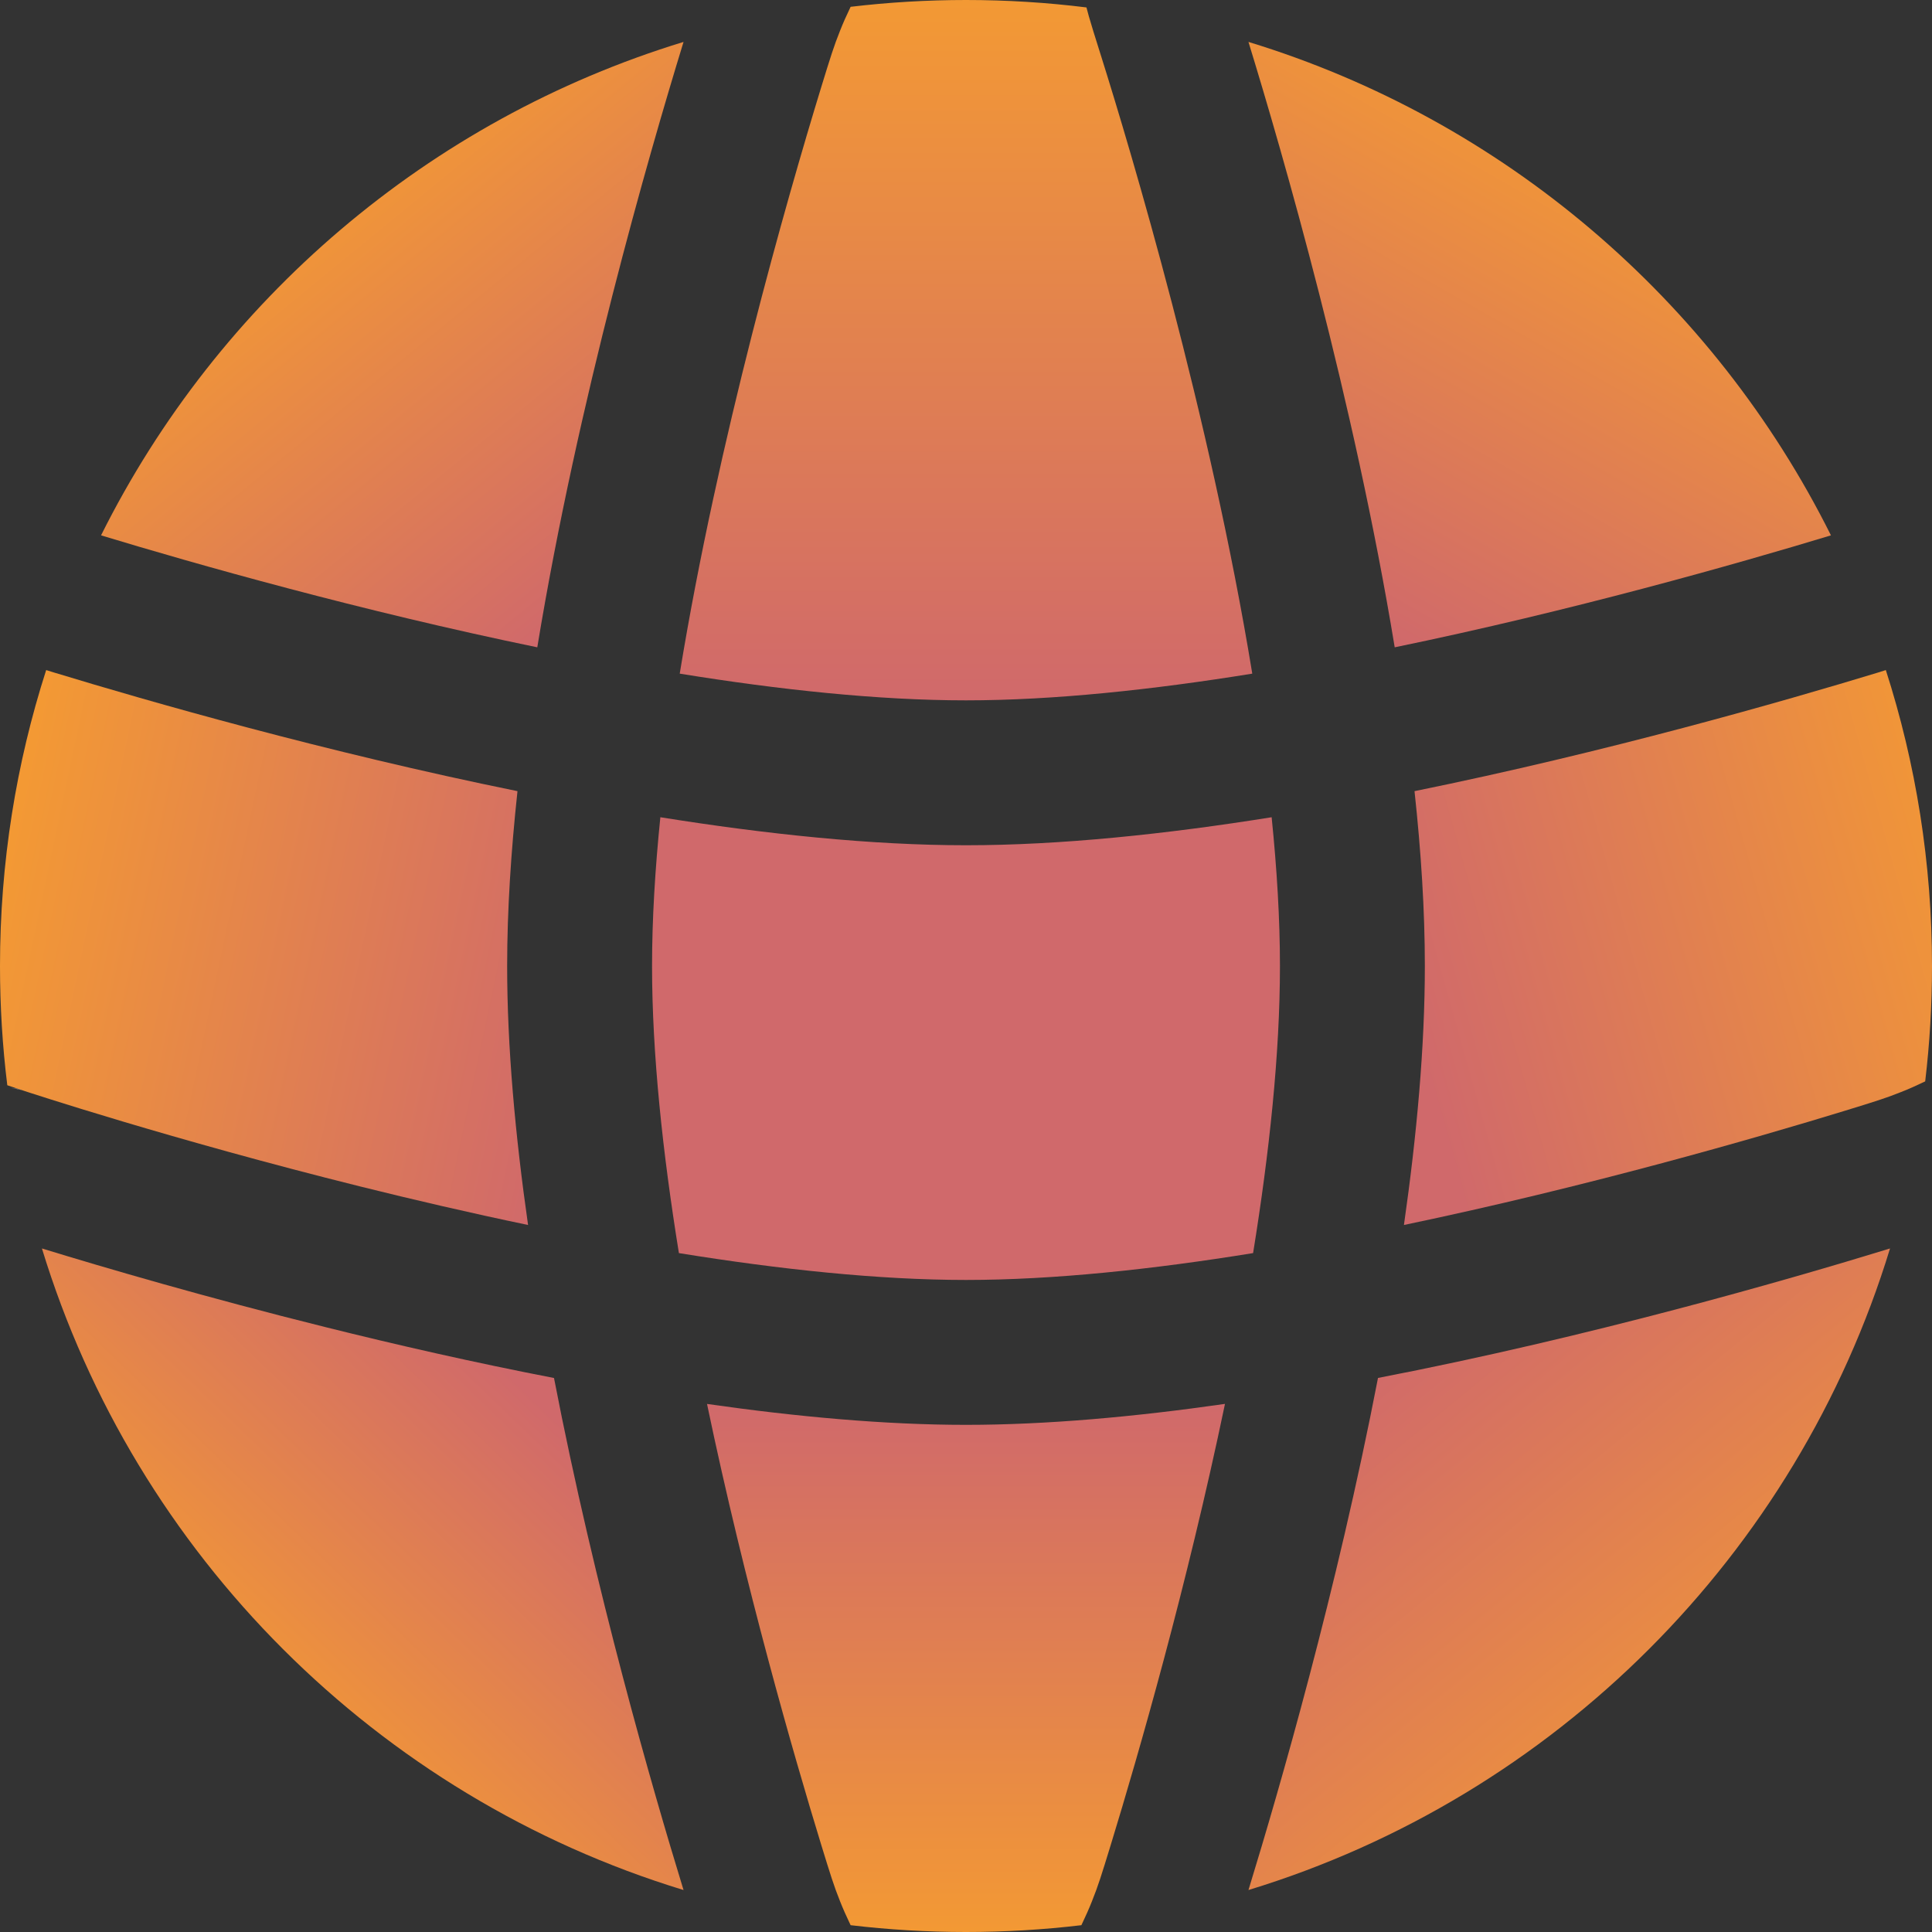 <svg width="40" height="40" viewBox="0 0 40 40" fill="none" xmlns="http://www.w3.org/2000/svg">
<rect x="0" y="0" width="40" height="40" fill="#333333" stroke="none"/>
<path d="M26.328 16.92C26.437 17.992 26.5 19.029 26.5 20C26.5 21.817 26.28 23.869 25.944 25.944C23.87 26.28 21.817 26.5 20 26.5C18.191 26.5 16.139 26.281 14.056 25.944C13.72 23.869 13.5 21.817 13.5 20C13.5 19.029 13.563 17.992 13.672 16.92C15.859 17.27 18.041 17.5 20 17.5C21.959 17.5 24.141 17.27 26.328 16.92Z" fill="#D0696B"/>
<path d="M29.286 16.38C29.422 17.634 29.5 18.855 29.5 20C29.5 21.67 29.333 23.503 29.067 25.362C32.843 24.574 36.334 23.568 38.203 22.995C38.808 22.809 39.045 22.736 39.363 22.608C39.523 22.545 39.669 22.48 39.859 22.389C39.952 21.606 40 20.808 40 20C40 17.863 39.665 15.804 39.044 13.873L38.883 13.924C36.928 14.519 33.267 15.57 29.286 16.38Z" fill="url(#paint0_linear_956_263)"/>
<path d="M37.908 11.084C35.942 11.68 32.531 12.648 28.876 13.402C28.034 8.284 26.558 3.18 25.848 0.868C31.128 2.48 35.48 6.218 37.908 11.084Z" fill="url(#paint1_linear_956_263)"/>
<path d="M25.927 13.947C23.858 14.281 21.812 14.5 20 14.5C18.188 14.5 16.142 14.282 14.073 13.947C14.866 9.105 16.282 4.158 17.005 1.797C17.191 1.192 17.264 0.955 17.392 0.637C17.455 0.477 17.52 0.331 17.611 0.141C18.394 0.048 19.192 0 20 0C20.845 0 21.677 0.052 22.494 0.154C22.511 0.22 22.527 0.28 22.543 0.336C22.59 0.502 22.663 0.735 22.786 1.126L22.799 1.167C23.416 3.128 25.051 8.598 25.927 13.947Z" fill="url(#paint2_linear_956_263)"/>
<path d="M11.124 13.402C11.962 8.306 13.428 3.23 14.137 0.917L14.152 0.868C8.872 2.48 4.519 6.218 2.092 11.084C4.057 11.68 7.468 12.648 11.124 13.402Z" fill="url(#paint3_linear_956_263)"/>
<path d="M0.956 13.873C0.335 15.804 0 17.863 0 20C0 20.836 0.051 21.66 0.151 22.469L0.466 22.574L0.469 22.575L0.472 22.576L0.474 22.577C0.575 22.61 3.549 23.592 7.464 24.566C8.569 24.841 9.739 25.113 10.933 25.362C10.667 23.502 10.5 21.67 10.5 20C10.5 18.855 10.579 17.634 10.714 16.38C6.732 15.57 3.071 14.518 1.116 13.923L1.103 13.919L0.956 13.873Z" fill="url(#paint4_linear_956_263)"/>
<path d="M20 29.5C21.67 29.5 23.503 29.333 25.362 29.066C24.574 32.843 23.568 36.333 22.995 38.203C22.81 38.807 22.736 39.045 22.608 39.363C22.545 39.522 22.48 39.668 22.389 39.859C21.606 39.952 20.808 40 20 40C19.192 40 18.394 39.952 17.611 39.859C17.52 39.668 17.455 39.522 17.392 39.363C17.264 39.045 17.191 38.807 17.005 38.203C16.432 36.333 15.426 32.843 14.638 29.067C16.491 29.332 18.324 29.5 20 29.5Z" fill="url(#paint5_linear_956_263)"/>
<path d="M6.74 27.477C4.264 26.861 2.155 26.243 0.868 25.848C2.805 32.191 7.809 37.195 14.152 39.131L14.137 39.082C13.518 37.063 12.322 32.936 11.47 28.53C9.814 28.21 8.204 27.842 6.74 27.477Z" fill="url(#paint6_linear_956_263)"/>
<path d="M39.082 25.863C37.063 26.482 32.936 27.678 28.53 28.529C27.678 32.936 26.482 37.063 25.863 39.082L25.848 39.131C32.191 37.195 37.195 32.191 39.131 25.848L39.082 25.863Z" fill="url(#paint7_linear_956_263)"/>
<path d="M0.21 22.52C0.279 22.529 0.336 22.538 0.354 22.542C0.371 22.546 0.396 22.553 0.406 22.555L0.426 22.561L0.437 22.565L0.449 22.568L0.459 22.572C0.453 22.57 0.342 22.542 0.21 22.52Z" fill="url(#paint8_linear_956_263)"/>
<defs>
<linearGradient id="paint0_linear_956_263" x1="41.12" y1="17.52" x2="29.12" y2="20.88" gradientUnits="userSpaceOnUse">
<stop stop-color="#F39934"/>
<stop offset="1" stop-color="#D0696B"/>
</linearGradient>
<linearGradient id="paint1_linear_956_263" x1="34.64" y1="3.76" x2="29.12" y2="13.44" gradientUnits="userSpaceOnUse">
<stop stop-color="#F39934"/>
<stop offset="1" stop-color="#D0696B"/>
</linearGradient>
<linearGradient id="paint2_linear_956_263" x1="20" y1="0" x2="20" y2="14.5" gradientUnits="userSpaceOnUse">
<stop stop-color="#F39934"/>
<stop offset="1" stop-color="#D0696B"/>
</linearGradient>
<linearGradient id="paint3_linear_956_263" x1="4.48" y1="5.44" x2="11.04" y2="13.44" gradientUnits="userSpaceOnUse">
<stop stop-color="#F39934"/>
<stop offset="1" stop-color="#D0696B"/>
</linearGradient>
<linearGradient id="paint4_linear_956_263" x1="-7.02157e-08" y1="18.4" x2="12.08" y2="20.96" gradientUnits="userSpaceOnUse">
<stop stop-color="#F39934"/>
<stop offset="1" stop-color="#D0696B"/>
</linearGradient>
<linearGradient id="paint5_linear_956_263" x1="20" y1="29.066" x2="20" y2="40" gradientUnits="userSpaceOnUse">
<stop stop-color="#D0696B"/>
<stop offset="1" stop-color="#F39934"/>
</linearGradient>
<linearGradient id="paint6_linear_956_263" x1="11.44" y1="29.28" x2="5.28" y2="35.68" gradientUnits="userSpaceOnUse">
<stop stop-color="#D0696B"/>
<stop offset="1" stop-color="#F39934"/>
</linearGradient>
<linearGradient id="paint7_linear_956_263" x1="28.08" y1="28.24" x2="35.76" y2="37.6" gradientUnits="userSpaceOnUse">
<stop stop-color="#D0696B"/>
<stop offset="1" stop-color="#F39934"/>
</linearGradient>
<linearGradient id="paint8_linear_956_263" x1="0.334" y1="22.52" x2="0.334" y2="22.572" gradientUnits="userSpaceOnUse">
<stop stop-color="white"/>
<stop offset="1" stop-color="#999999"/>
</linearGradient>
</defs>
</svg>
